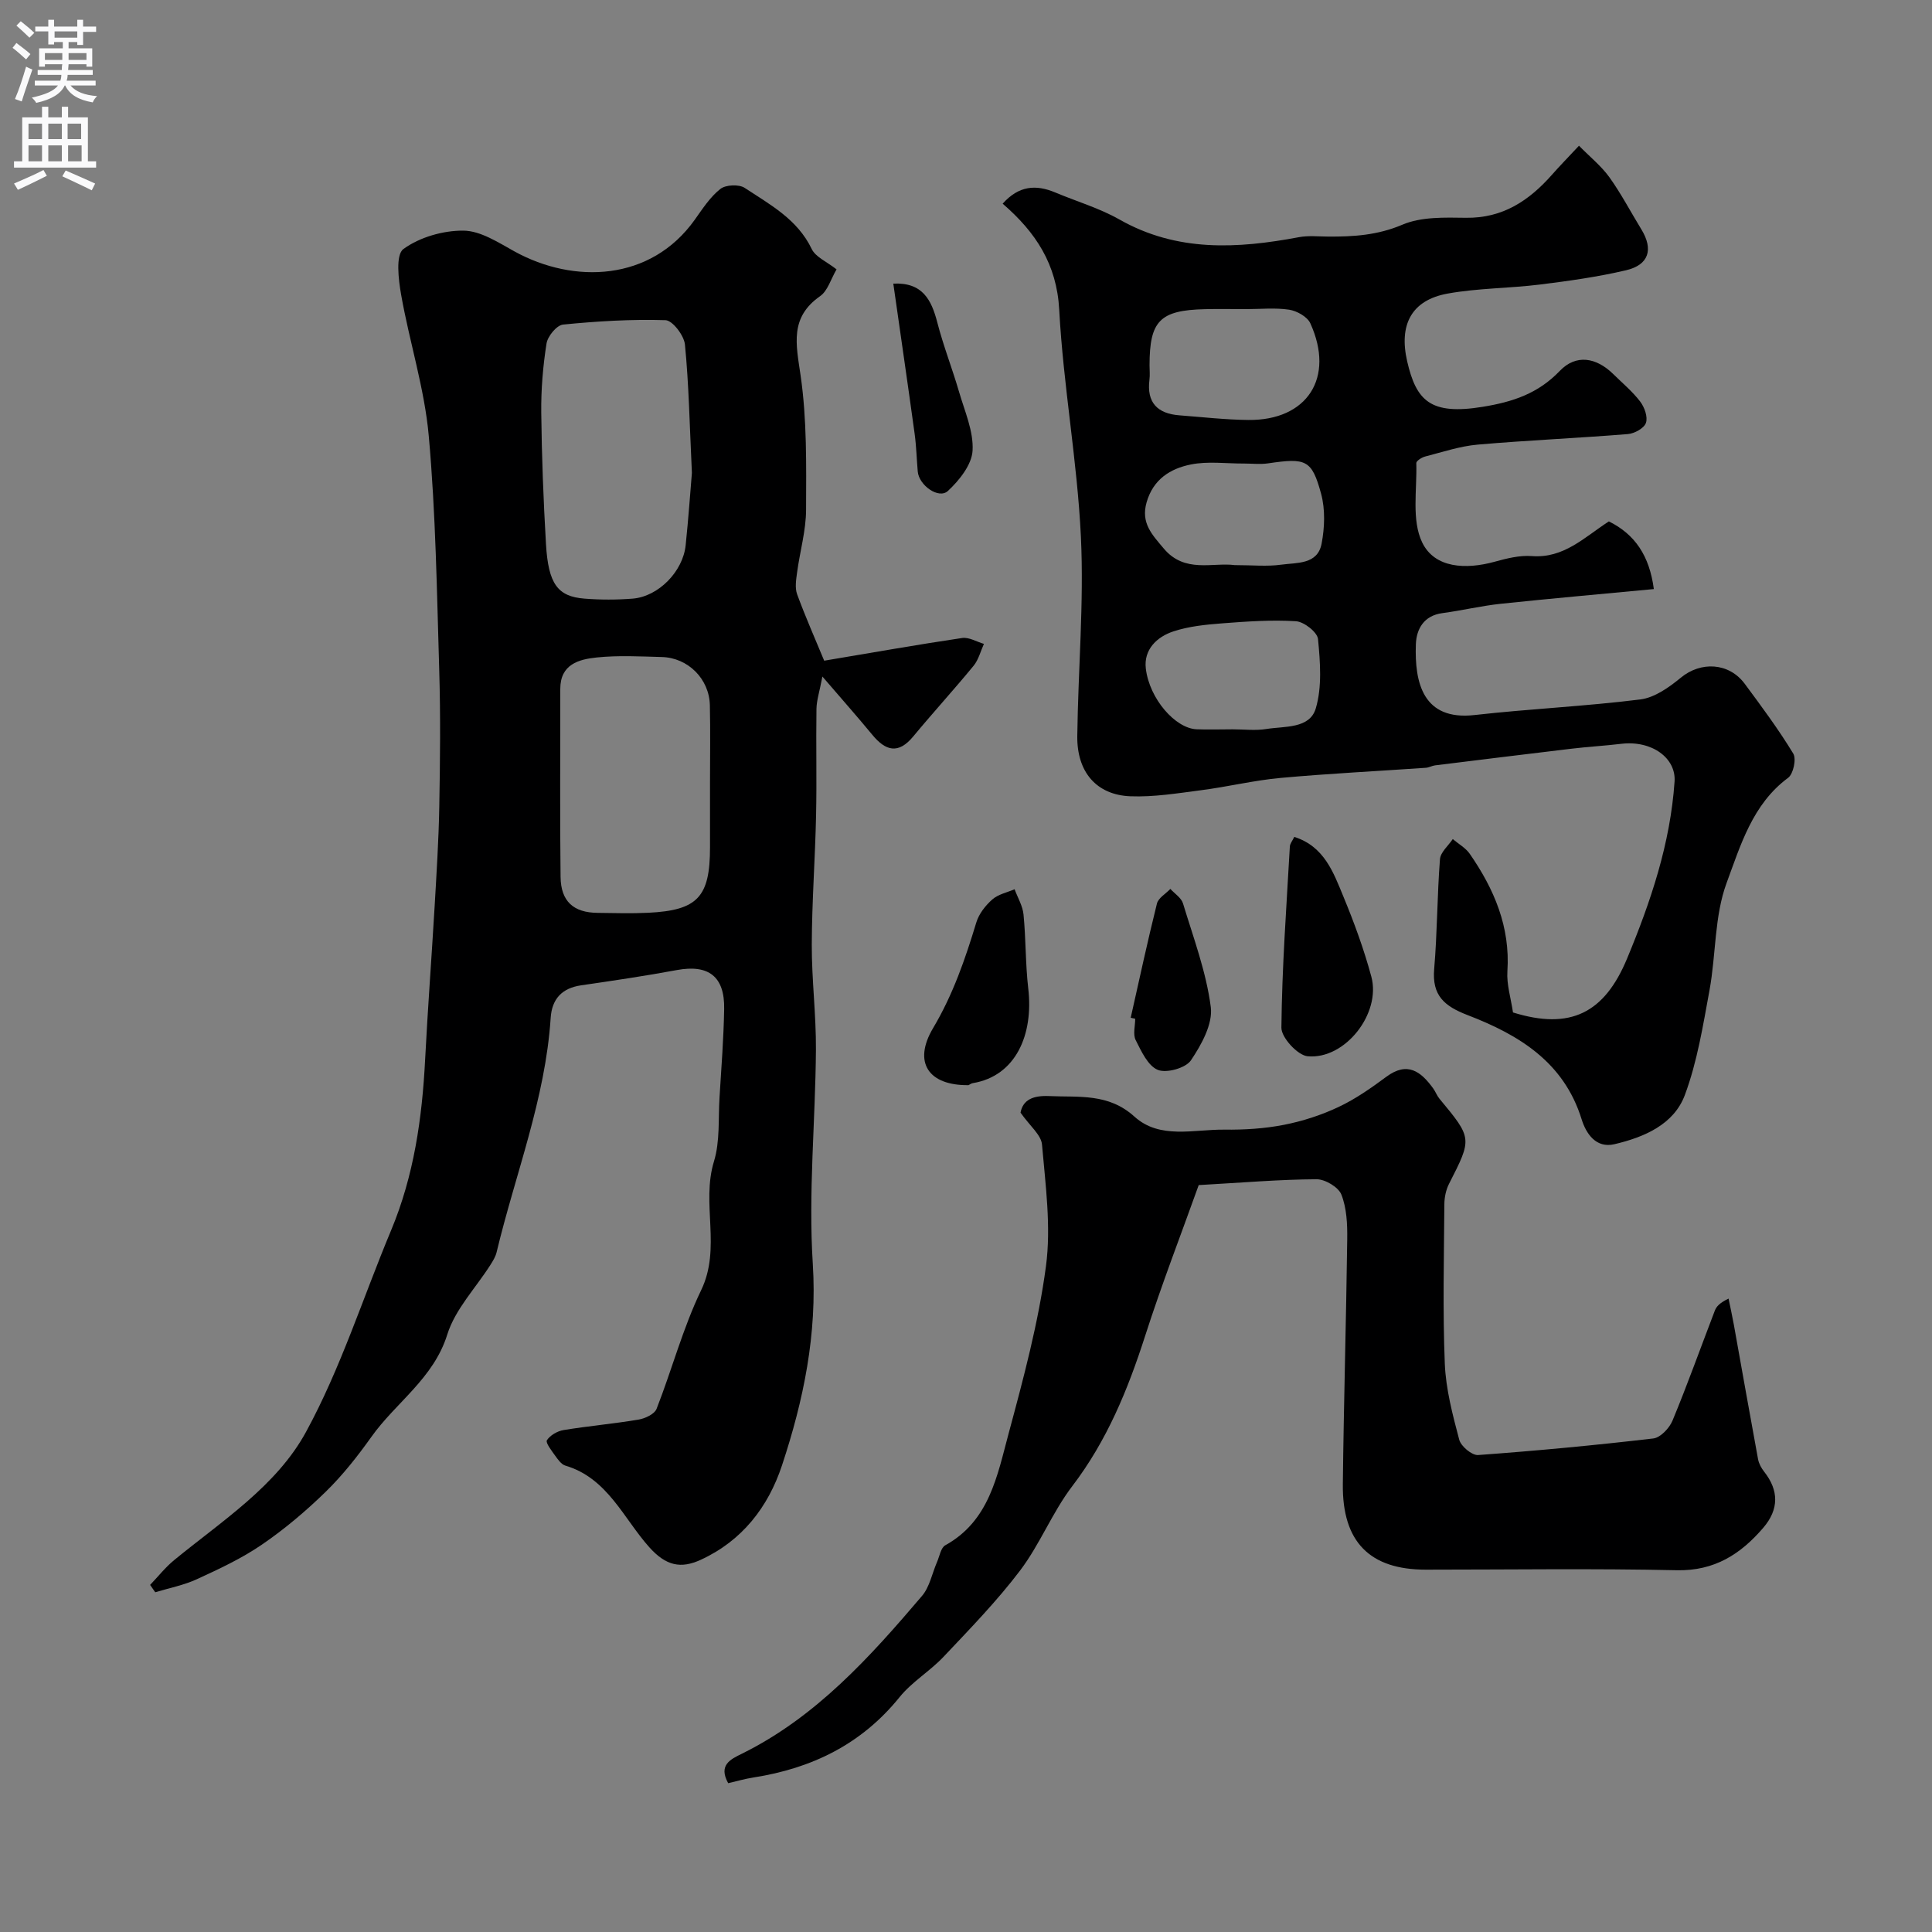 <svg enable-background="new 0 0 400 400" viewBox="0 0 400 400" xmlns="http://www.w3.org/2000/svg"><rect x="0" y="0" width="400" height="400" fill="#808080" stroke="none"/><g fill="#000001"><path d="m173.2 55.77c-1.19 2.03-1.83 4.44-3.4 5.54-6.33 4.43-4.99 9.94-4.05 16.39 1.33 9.14 1.17 18.53 1.14 27.82-.01 4.33-1.28 8.65-1.86 12.99-.2 1.49-.48 3.18 0 4.51 1.72 4.7 3.76 9.29 5.61 13.77 9.98-1.67 19.25-3.32 28.56-4.7 1.41-.21 3 .78 4.51 1.22-.69 1.52-1.11 3.27-2.13 4.52-4.07 4.96-8.41 9.7-12.5 14.64-3.09 3.74-5.72 3.01-8.48-.34-3.08-3.73-6.28-7.35-10.33-12.06-.6 3.15-1.2 4.92-1.23 6.7-.11 7.33.08 14.67-.08 22-.19 8.94-.86 17.87-.89 26.8-.02 7.27.91 14.54.86 21.8-.11 14.77-1.59 29.6-.65 44.28.93 14.59-1.91 28.23-6.37 41.72-2.86 8.65-8.27 15.64-16.83 19.57-4.1 1.88-7.17 1.28-10.64-2.59-5.36-5.98-8.64-14.33-17.39-16.91-.84-.25-1.54-1.27-2.12-2.07-.73-1.02-2.02-2.68-1.7-3.18.67-1.04 2.17-1.9 3.45-2.11 5.16-.85 10.38-1.3 15.53-2.17 1.37-.23 3.3-1.14 3.73-2.23 3.19-8.14 5.44-16.71 9.22-24.55 4.23-8.76-.02-17.92 2.66-26.68 1.27-4.14.87-8.81 1.15-13.24.38-6.1.85-12.19.96-18.3.13-6.76-3.25-9.28-9.79-8.07-6.58 1.22-13.2 2.2-19.82 3.16-4 .58-6.06 2.85-6.31 6.76-1.1 16.77-7.33 32.36-11.19 48.49-.22.93-.77 1.82-1.29 2.64-3.04 4.78-7.29 9.18-8.92 14.39-2.85 9.14-10.64 14.06-15.72 21.21-2.85 4-5.93 7.92-9.43 11.34-4.1 4-8.54 7.76-13.27 10.99-4.15 2.84-8.8 5.01-13.39 7.12-2.73 1.26-5.76 1.84-8.66 2.72-.35-.51-.71-1.02-1.06-1.52 1.65-1.72 3.14-3.63 4.97-5.13 9.88-8.11 21.21-15.33 27.32-26.57 7.19-13.19 11.78-27.79 17.61-41.73 4.73-11.33 6.42-23.22 7.04-35.37.54-10.54 1.34-21.06 1.96-31.6.4-6.93.85-13.87.97-20.8.17-9.37.27-18.74-.01-28.11-.49-16.21-.72-32.46-2.17-48.59-.88-9.83-4-19.44-5.72-29.22-.56-3.16-1.16-8.27.47-9.46 3.36-2.45 8.22-3.85 12.44-3.81 3.55.04 7.22 2.46 10.57 4.31 12.3 6.77 28.2 6.21 37.3-6.55 1.61-2.26 3.18-4.71 5.31-6.39 1.11-.88 3.86-1 5.04-.22 5.24 3.46 10.91 6.48 13.87 12.64.8 1.68 3.1 2.62 5.15 4.23zm-29.95 42.14c-.48-10.07-.63-18.36-1.44-26.57-.18-1.88-2.57-5-4.02-5.05-7.06-.22-14.17.21-21.22.91-1.31.13-3.19 2.42-3.42 3.93-.74 4.7-1.14 9.51-1.09 14.26.1 9.1.45 18.2.98 27.28.49 8.23 2.41 10.83 7.97 11.27 3.31.26 6.67.26 9.98 0 5.34-.43 10.42-5.63 10.97-11.07.58-5.57.97-11.15 1.29-14.96zm3.75 64.06c0-5.32.09-10.64-.03-15.96-.12-5.45-4.52-9.84-9.95-9.98-4.48-.12-9.01-.37-13.45.09-3.72.38-7.58 1.4-7.57 6.53.02 12.97-.1 25.93.06 38.9.06 5.1 2.7 7.4 7.68 7.45 3.49.04 6.99.15 10.47-.02 10.23-.5 12.79-3.26 12.79-13.54 0-4.5 0-8.99 0-13.47z"/><path d="m313.25 209.62c11.9 3.69 18.94.13 23.64-11.21 4.89-11.79 8.93-23.74 9.81-36.6.34-4.87-4.71-8.57-11.05-7.81-3.42.41-6.86.6-10.28 1.01-9.42 1.12-18.84 2.29-28.25 3.45-.64.08-1.26.45-1.9.5-10.03.7-20.07 1.19-30.08 2.1-5.5.5-10.93 1.83-16.42 2.54-4.88.63-9.82 1.45-14.69 1.26-7.03-.28-11.08-5.03-10.99-12.45.17-13.77 1.4-27.56.75-41.28-.75-15.7-3.65-31.3-4.49-47-.51-9.45-4.86-16.04-11.71-21.96 3.36-3.77 6.91-3.99 10.89-2.32 4.43 1.86 9.13 3.24 13.28 5.59 11.94 6.78 24.43 6.06 37.2 3.66 1.93-.36 3.99-.13 5.99-.12 5.27.04 10.28-.28 15.4-2.46 3.89-1.66 8.74-1.49 13.15-1.43 7.64.11 13.11-3.57 17.86-8.96 1.54-1.75 3.17-3.41 5.55-5.96 2.29 2.33 4.62 4.2 6.3 6.53 2.44 3.41 4.4 7.17 6.6 10.76 2.55 4.16 1.6 7.38-3.17 8.5-5.85 1.37-11.84 2.21-17.81 2.95-6.35.79-12.83.74-19.1 1.87-7.53 1.36-10.13 6.48-8.39 14.03 1.88 8.14 4.79 11.18 15.62 9.42 6.26-1.02 11.47-2.74 15.98-7.44 3.35-3.5 7.53-2.82 11.07.66 1.9 1.87 3.98 3.6 5.58 5.7.89 1.17 1.61 3.19 1.18 4.41-.38 1.1-2.37 2.2-3.73 2.31-10.35.84-20.74 1.28-31.08 2.18-3.68.32-7.29 1.54-10.91 2.47-.7.18-1.83.91-1.82 1.35.17 5.55-1.01 11.83 1.22 16.44 2.6 5.37 9.07 5.62 14.97 4 2.5-.69 5.18-1.37 7.72-1.18 6.64.51 10.86-3.88 15.96-7.18 5.44 2.7 8.4 7.14 9.31 14.01-10.91 1.04-21.33 1.95-31.73 3.05-4.03.43-8.01 1.39-12.04 1.93-3.87.51-5.39 3.32-5.5 6.46-.29 7.95 1.48 15.85 12.16 14.64 11.42-1.29 22.92-1.8 34.32-3.23 2.96-.37 5.97-2.52 8.4-4.52 4.1-3.38 9.92-3.14 13.2 1.27 3.5 4.72 7.02 9.46 10.06 14.47.67 1.11.01 4.21-1.07 5.01-7.39 5.46-9.85 13.99-12.73 21.75-2.55 6.89-2.19 14.81-3.54 22.2-1.35 7.32-2.53 14.8-5.11 21.72-2.28 6.12-8.44 8.74-14.56 10.18-3.87.92-5.91-2.24-6.82-5.18-3.7-11.9-13.1-17.51-23.64-21.56-4.79-1.85-7.35-4.05-6.88-9.52.65-7.56.61-15.17 1.2-22.74.11-1.45 1.73-2.79 2.65-4.17 1.19 1.01 2.67 1.83 3.53 3.07 5.04 7.29 8.39 15.11 7.78 24.3-.18 2.72.71 5.5 1.16 8.53zm-55.3-145.62c-2.83 0-5.66-.06-8.48.01-9.33.22-11.47 2.41-11.47 11.63 0 1 .11 2.01-.02 2.99-.6 4.73 1.66 7.01 6.21 7.36 4.75.36 9.5.91 14.25.96 12.23.13 17.97-8.76 12.85-20.01-.62-1.36-2.77-2.57-4.38-2.82-2.92-.44-5.96-.12-8.96-.12zm-2.73 87c2.33 0 4.71.3 6.98-.07 3.76-.61 8.96-.01 10.22-4.27 1.32-4.47.92-9.59.46-14.35-.14-1.43-2.9-3.59-4.57-3.69-5.08-.32-10.22.05-15.31.44-3.39.26-6.88.61-10.08 1.67-3.42 1.13-6.16 3.77-5.69 7.7.76 6.28 6.11 12.36 10.5 12.56 2.49.1 5 .01 7.49.01zm.41-34c3.64 0 6.69.32 9.63-.09 3.21-.45 7.52.02 8.36-4.33.64-3.34.78-7.11-.1-10.35-1.92-7.08-3.14-7.45-10.96-6.3-1.63.24-3.33.04-4.99.04-3.69.02-7.49-.52-11.04.2-4.21.85-7.77 3.04-9.14 7.84-1.23 4.29 1.15 6.69 3.55 9.55 4.34 5.18 10.12 2.84 14.69 3.44z"/><path d="m211.29 230.36c.49-2.65 2.58-3.58 5.9-3.43 6.19.28 12.29-.63 17.68 4.25 5.26 4.77 12.32 2.62 18.65 2.7 4.1.05 8.27-.21 12.28-.99 3.88-.76 7.76-2.01 11.33-3.7 3.51-1.65 6.77-3.94 9.9-6.26 4.39-3.24 7.17-1.08 9.72 2.45.47.66.75 1.46 1.26 2.08 6.83 8.23 6.8 8.21 2 17.63-.64 1.25-.96 2.81-.97 4.22-.08 11-.35 22.01.09 32.99.21 5.3 1.62 10.61 2.99 15.78.36 1.36 2.63 3.26 3.9 3.17 12.11-.88 24.21-2.02 36.27-3.43 1.49-.17 3.34-2.14 3.99-3.71 3.11-7.5 5.84-15.16 8.75-22.74.33-.86.97-1.6 2.85-2.51.37 1.81.77 3.62 1.1 5.44 1.67 9.28 3.3 18.56 5.01 27.83.17.91.68 1.83 1.26 2.57 3.03 3.84 3.12 7.77-.2 11.63-4.67 5.44-10.09 8.94-17.88 8.77-17.32-.38-34.66-.12-51.98-.12-11.58 0-17.3-5.73-17.17-17.67.19-16.93.69-33.86.91-50.79.04-3.09-.11-6.39-1.21-9.19-.61-1.55-3.37-3.19-5.15-3.18-7.59.04-15.18.69-24.39 1.21-3.56 9.95-7.65 20.51-11.11 31.28-3.57 11.1-7.89 21.64-15.06 31.04-4.13 5.41-6.68 12.01-10.78 17.44-4.8 6.34-10.4 12.1-15.88 17.9-2.82 2.99-6.54 5.18-9.1 8.35-7.87 9.75-18.15 14.75-30.26 16.64-1.75.27-3.46.77-5.23 1.18-2.08-3.78.5-4.95 2.86-6.11 15.31-7.58 26.46-19.96 37.27-32.66 1.59-1.87 2.09-4.67 3.12-7.04.52-1.19.78-2.93 1.69-3.44 9.13-5.04 10.77-14.41 13.11-23.1 3.08-11.43 6.18-22.96 7.74-34.65 1.1-8.22-.09-16.81-.81-25.18-.15-2.03-2.52-3.89-4.45-6.65z"/><path d="m267.97 173.27c6.22 1.98 8.11 7.38 10.18 12.39 2.23 5.39 4.25 10.91 5.77 16.54 2.06 7.61-5.42 17.2-13.18 16.49-2.07-.19-5.46-3.87-5.44-5.92.12-12.51 1.05-25.01 1.75-37.51.03-.6.52-1.16.92-1.99z"/><path d="m200.52 224.67c-8.26.1-11.57-4.69-7.33-11.82 4.12-6.93 6.65-14.3 8.95-21.88.54-1.78 1.89-3.5 3.31-4.75 1.21-1.07 3.05-1.44 4.61-2.11.64 1.74 1.68 3.45 1.85 5.24.5 5.09.39 10.25.98 15.32 1.11 9.52-2.56 18.1-11.47 19.58-.31.04-.6.27-.9.42z"/><path d="m234.1 210.72c1.78-7.89 3.47-15.79 5.43-23.64.29-1.17 1.82-2.03 2.78-3.04.9.99 2.27 1.85 2.62 3.01 2.15 7.1 4.81 14.17 5.75 21.45.45 3.5-1.94 7.81-4.11 11.03-1.08 1.6-5.03 2.71-6.85 1.98-2.05-.83-3.42-3.85-4.59-6.17-.6-1.19-.1-2.93-.1-4.42-.31-.07-.62-.13-.93-.2z"/><path d="m184.95 58.72c6.04-.29 7.89 3.34 9.11 8.04 1.25 4.85 3.1 9.55 4.5 14.36 1.17 4.03 3.03 8.18 2.8 12.18-.16 2.92-2.76 6.17-5.11 8.35-1.89 1.75-5.99-1.16-6.24-4.03-.23-2.62-.29-5.25-.65-7.85-1.41-10.28-2.92-20.57-4.41-31.05z"/></g><path d="m2.6 9.9.8-1c.9.7 1.9 1.4 2.9 2.3l-.9 1.1c-1.1-1-2-1.8-2.8-2.4zm.5 10.6c.9-2.1 1.6-4.3 2.3-6.7.4.2.8.4 1.3.6-.7 2.1-1.5 4.3-2.2 6.6zm.3-15.2.9-.9c1 .8 2 1.6 2.8 2.4l-1 1c-.9-.9-1.8-1.7-2.7-2.5zm12.6-1.2h1.2v1.4h2.7v1.1h-2.7v2.7h-1.2v-.6h-1.8v1.3h4.9v3.8h-1.2v-.5h-3.7c0 .4-.1.9-.1 1.2h5.1v1h-5.2c0 .5-.1.9-.2 1.2h6v1h-5.2c1.1 1.3 2.9 2 5.5 2.2-.4.4-.7.8-.9 1.3-2.9-.5-4.8-1.6-5.7-3.5h-.1c-.8 1.7-2.7 2.9-5.9 3.6-.2-.4-.6-.8-.9-1.1 2.8-.6 4.6-1.4 5.4-2.5h-4.8v-1h5.3c.1-.3.2-.7.2-1.2h-4.9v-1h5c0-.4 0-.8.1-1.2h-3.6v.5h-1.2v-3.8h4.9v-1.3h-1.8v.5h-1.2v-2.7h-2.7v-1h2.7v-1.4h1.2v1.4h4.8zm-6.7 8.3h3.6c0-.4 0-.9 0-1.4h-3.6zm1.9-4.6h4.8v-1.3h-4.7v1.3zm6.7 3.2h-3.7v1.4h3.7v-2.4z" fill="#fafafb"/><path d="m8.7 22.1h1.3v2.2h2.8v-2.2h1.3v2.2h4.1v9.1h1.7v1.3h-17v-1.3h1.7v-9.1h4.1zm.3 13.1.7 1.2c-1.8.9-3.8 1.9-6 2.9-.2-.4-.5-.8-.8-1.3 2.3-1 4.4-1.9 6.1-2.8zm-3.1-6.4h2.8v-3.2h-2.8zm0 4.6h2.8v-3.3h-2.8zm4.1-4.6h2.8v-3.2h-2.8zm0 4.6h2.8v-3.3h-2.8zm3.6 1.9c2.1.9 4.1 1.8 6.1 2.7l-.7 1.4c-2.2-1.1-4.2-2-6.1-2.9zm3.2-9.7h-2.8v3.2h2.8zm-2.7 7.8h2.8v-3.3h-2.8z" fill="#fafafb"/></svg>